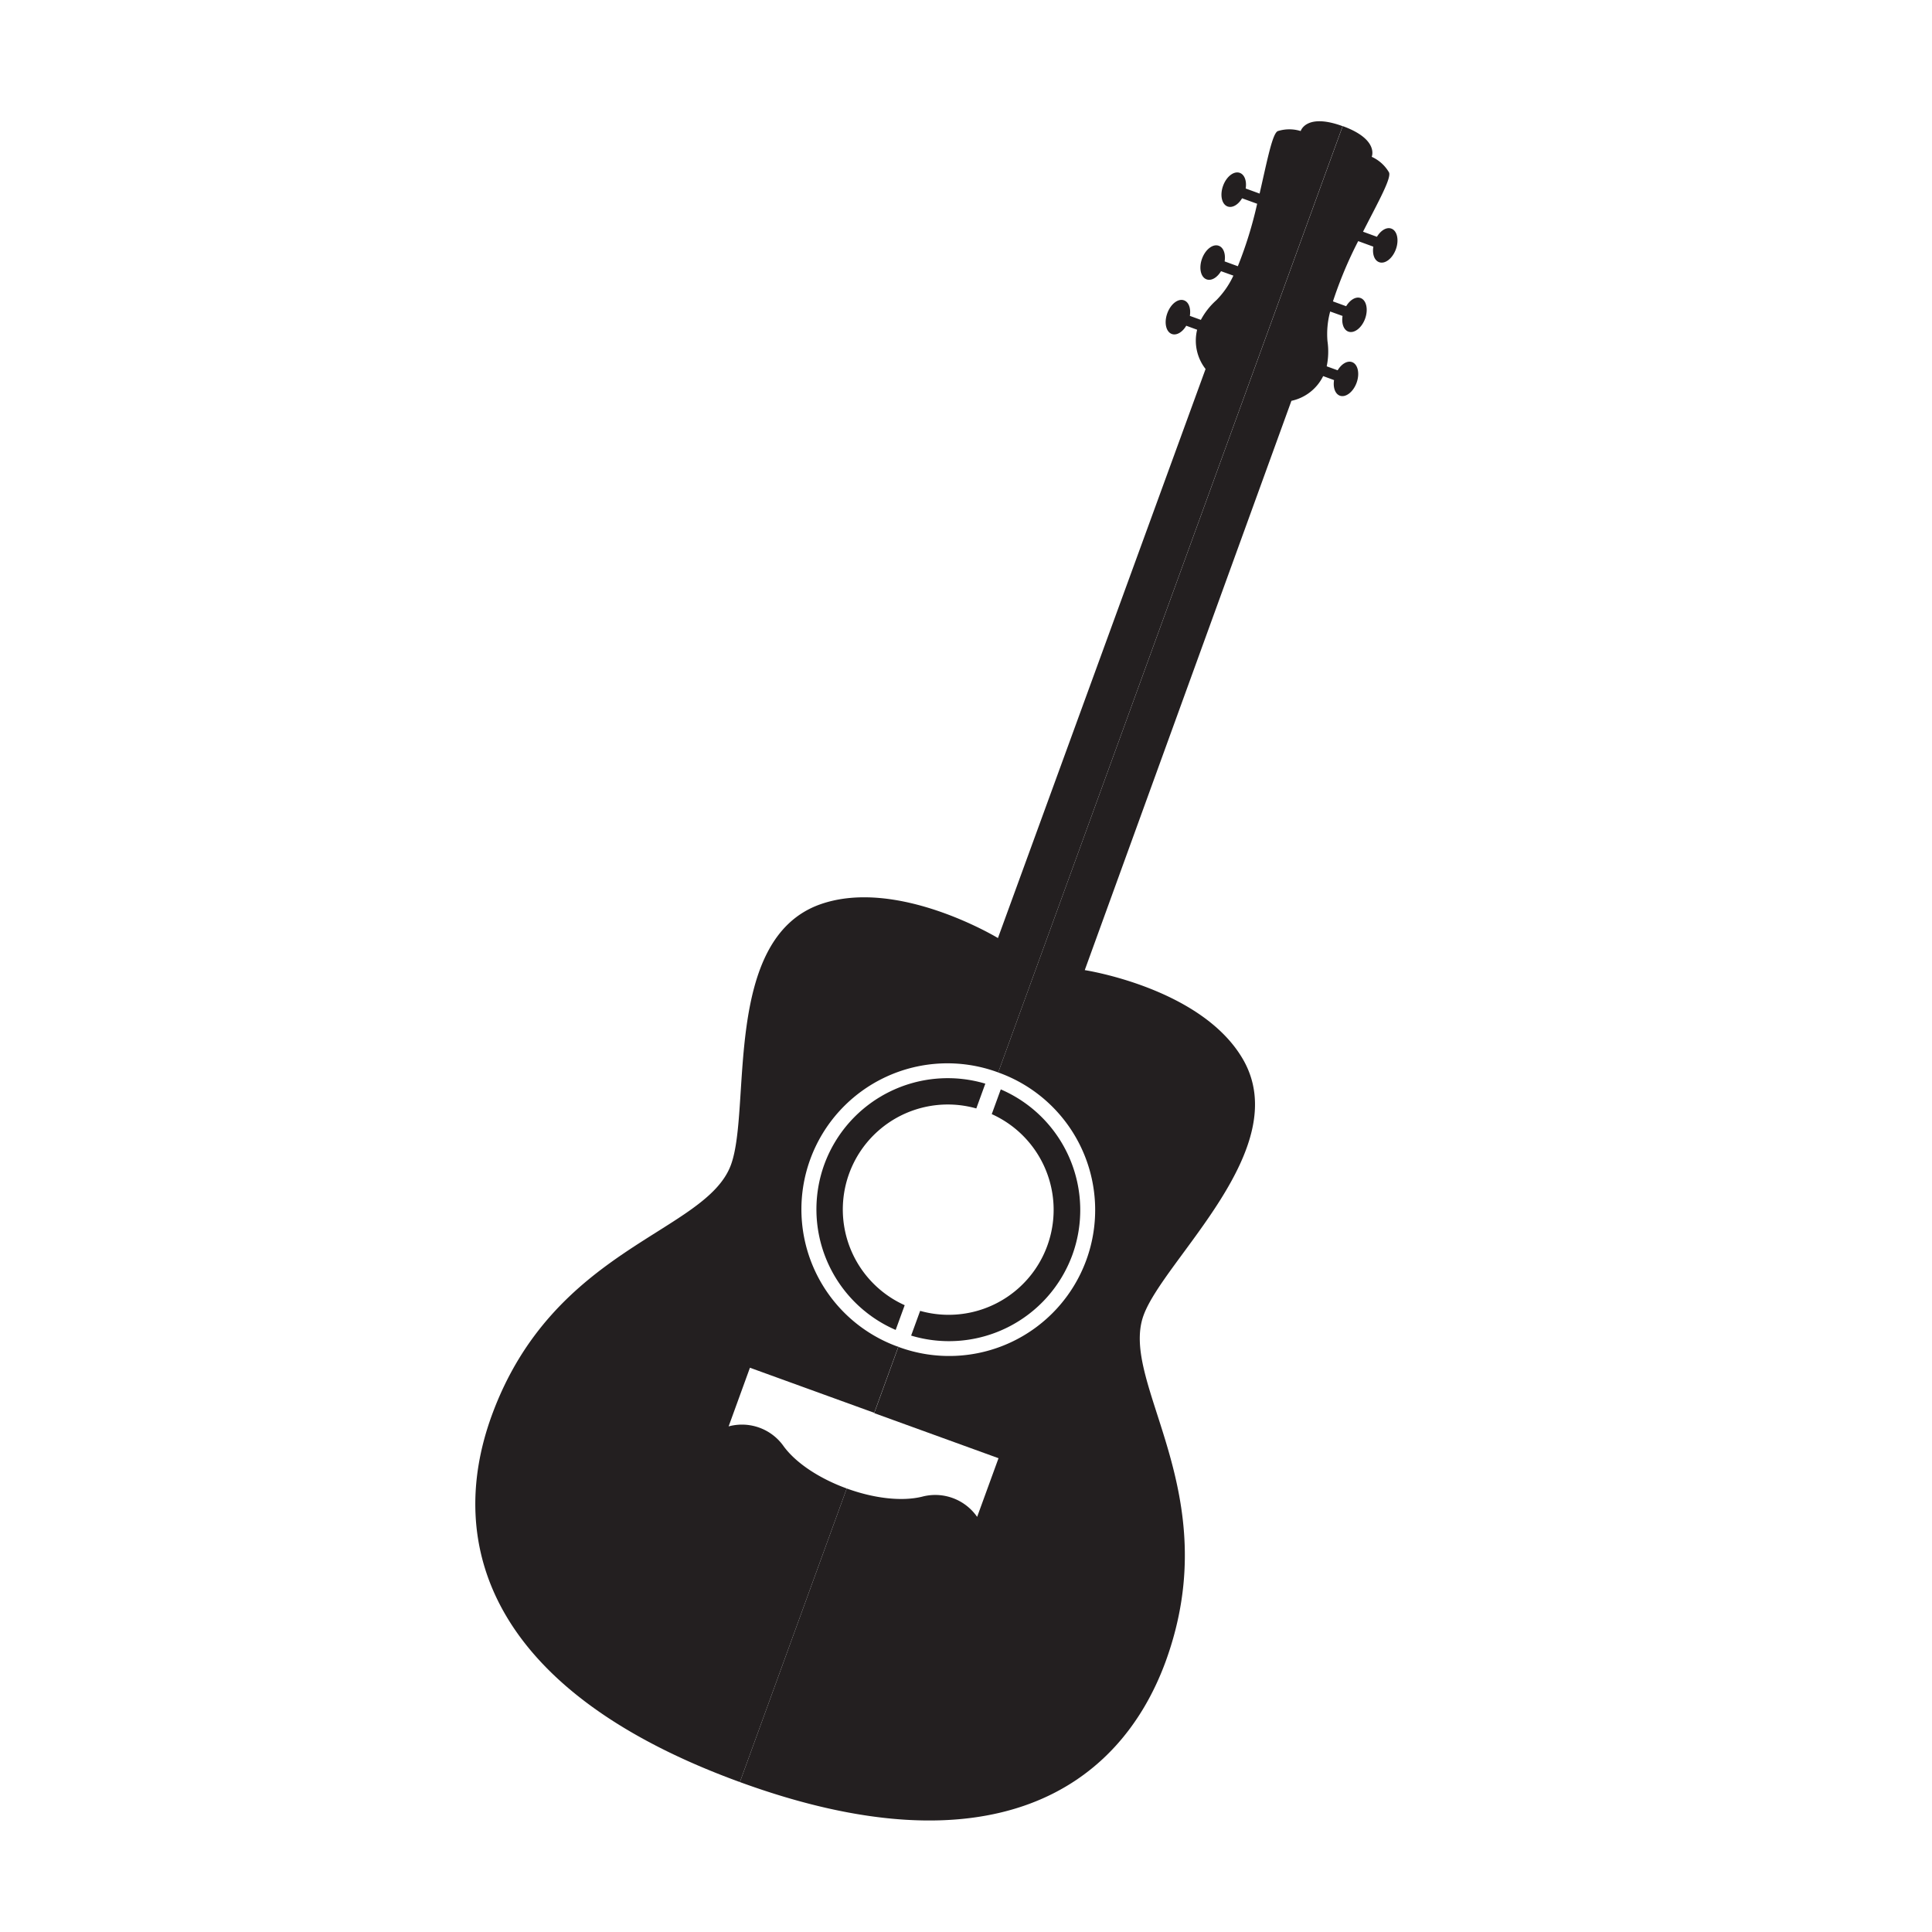<svg id="favicon" xmlns="http://www.w3.org/2000/svg" viewBox="0 0 300 300"><title>mobile-logo</title><path d="M155,166.53l.14.05a22.67,22.67,0,0,1-15.51,42.61l-.13-.05-3.75,10.29,19.3,7-3.32,9.11a7.92,7.92,0,0,0-8.57-3.13c-3.26.79-7.63.2-11.68-1.28l-16.59,45.59C153.81,290.92,173.74,277.8,181,258c9.57-26.3-7.29-43.14-3.43-53.75,3.2-8.77,23.57-25.94,15.38-39.86-6.46-11-24.51-13.75-24.51-13.75l32.09-88.4a7.15,7.15,0,0,0,4.93-3.84l1.69.62c-.18,1.14.16,2.14.9,2.42.91.33,2.08-.57,2.6-2s.21-2.88-.7-3.21c-.74-.27-1.65.28-2.24,1.27l-1.7-.62a11.18,11.18,0,0,0,.12-3.9,13.33,13.33,0,0,1,.42-4.61l1.92.69c-.18,1.15.16,2.16.9,2.43.91.33,2.08-.57,2.6-2s.21-2.88-.7-3.21c-.74-.27-1.64.28-2.24,1.27l-2.05-.75a63.61,63.61,0,0,1,3.92-9.36l2.35.86c-.18,1.14.15,2.14.9,2.41.91.34,2.08-.57,2.6-2s.21-2.88-.7-3.21c-.74-.28-1.65.28-2.24,1.27l-2.16-.79c2.39-4.69,4.54-8.5,4-9.27A5.92,5.92,0,0,0,213,24.35s1.19-2.7-4.5-4.77Z" style="fill:#231f20"/><path d="M166.52,194.85a20.4,20.4,0,0,0-11.12-25.69L154,173a16.3,16.3,0,0,1-11.12,30.55l-1.4,3.84A20.4,20.4,0,0,0,166.52,194.85Z" style="fill:#231f20"/><path d="M155,166.53l-.13-.05a22.67,22.67,0,0,0-15.51,42.61l.14,0-3.75,10.29-19.3-7-3.31,9.11a7.91,7.91,0,0,1,8.57,3.12c2,2.7,5.72,5.05,9.77,6.52l-16.59,45.59c-38.94-14.18-45.77-37-38.55-56.87,9.57-26.29,33.3-28.36,37.17-39,3.19-8.77-1.38-35,13.84-40.42,12-4.25,27.61,5.23,27.61,5.23l32.24-88.36a7.16,7.16,0,0,1-1.31-6.1l-1.69-.62c-.59,1-1.5,1.55-2.24,1.28-.91-.33-1.23-1.77-.7-3.22s1.69-2.34,2.6-2c.75.27,1.08,1.27.9,2.41l1.71.62a11,11,0,0,1,2.41-3.06,13.46,13.46,0,0,0,2.64-3.81l-1.92-.69c-.6,1-1.5,1.54-2.24,1.27-.92-.33-1.23-1.77-.71-3.21s1.7-2.35,2.61-2c.74.27,1.08,1.28.9,2.42l2.05.75a62.38,62.38,0,0,0,3-9.7l-2.34-.85c-.6,1-1.5,1.54-2.25,1.27-.91-.33-1.22-1.77-.7-3.21s1.69-2.35,2.61-2c.74.28,1.08,1.28.9,2.42l2.16.79c1.18-5.13,2-9.43,2.85-9.71a5.93,5.93,0,0,1,3.53,0s.82-2.84,6.51-.76Z" style="fill:#231f20"/><path d="M128,180.81a20.41,20.41,0,0,1,25-12.54l-1.4,3.85a16.3,16.3,0,0,0-11.12,30.55l-1.4,3.84A20.41,20.41,0,0,1,128,180.81Z" style="fill:#231f20"/><circle cx="150" cy="150" r="150" style="fill:none"/></svg>